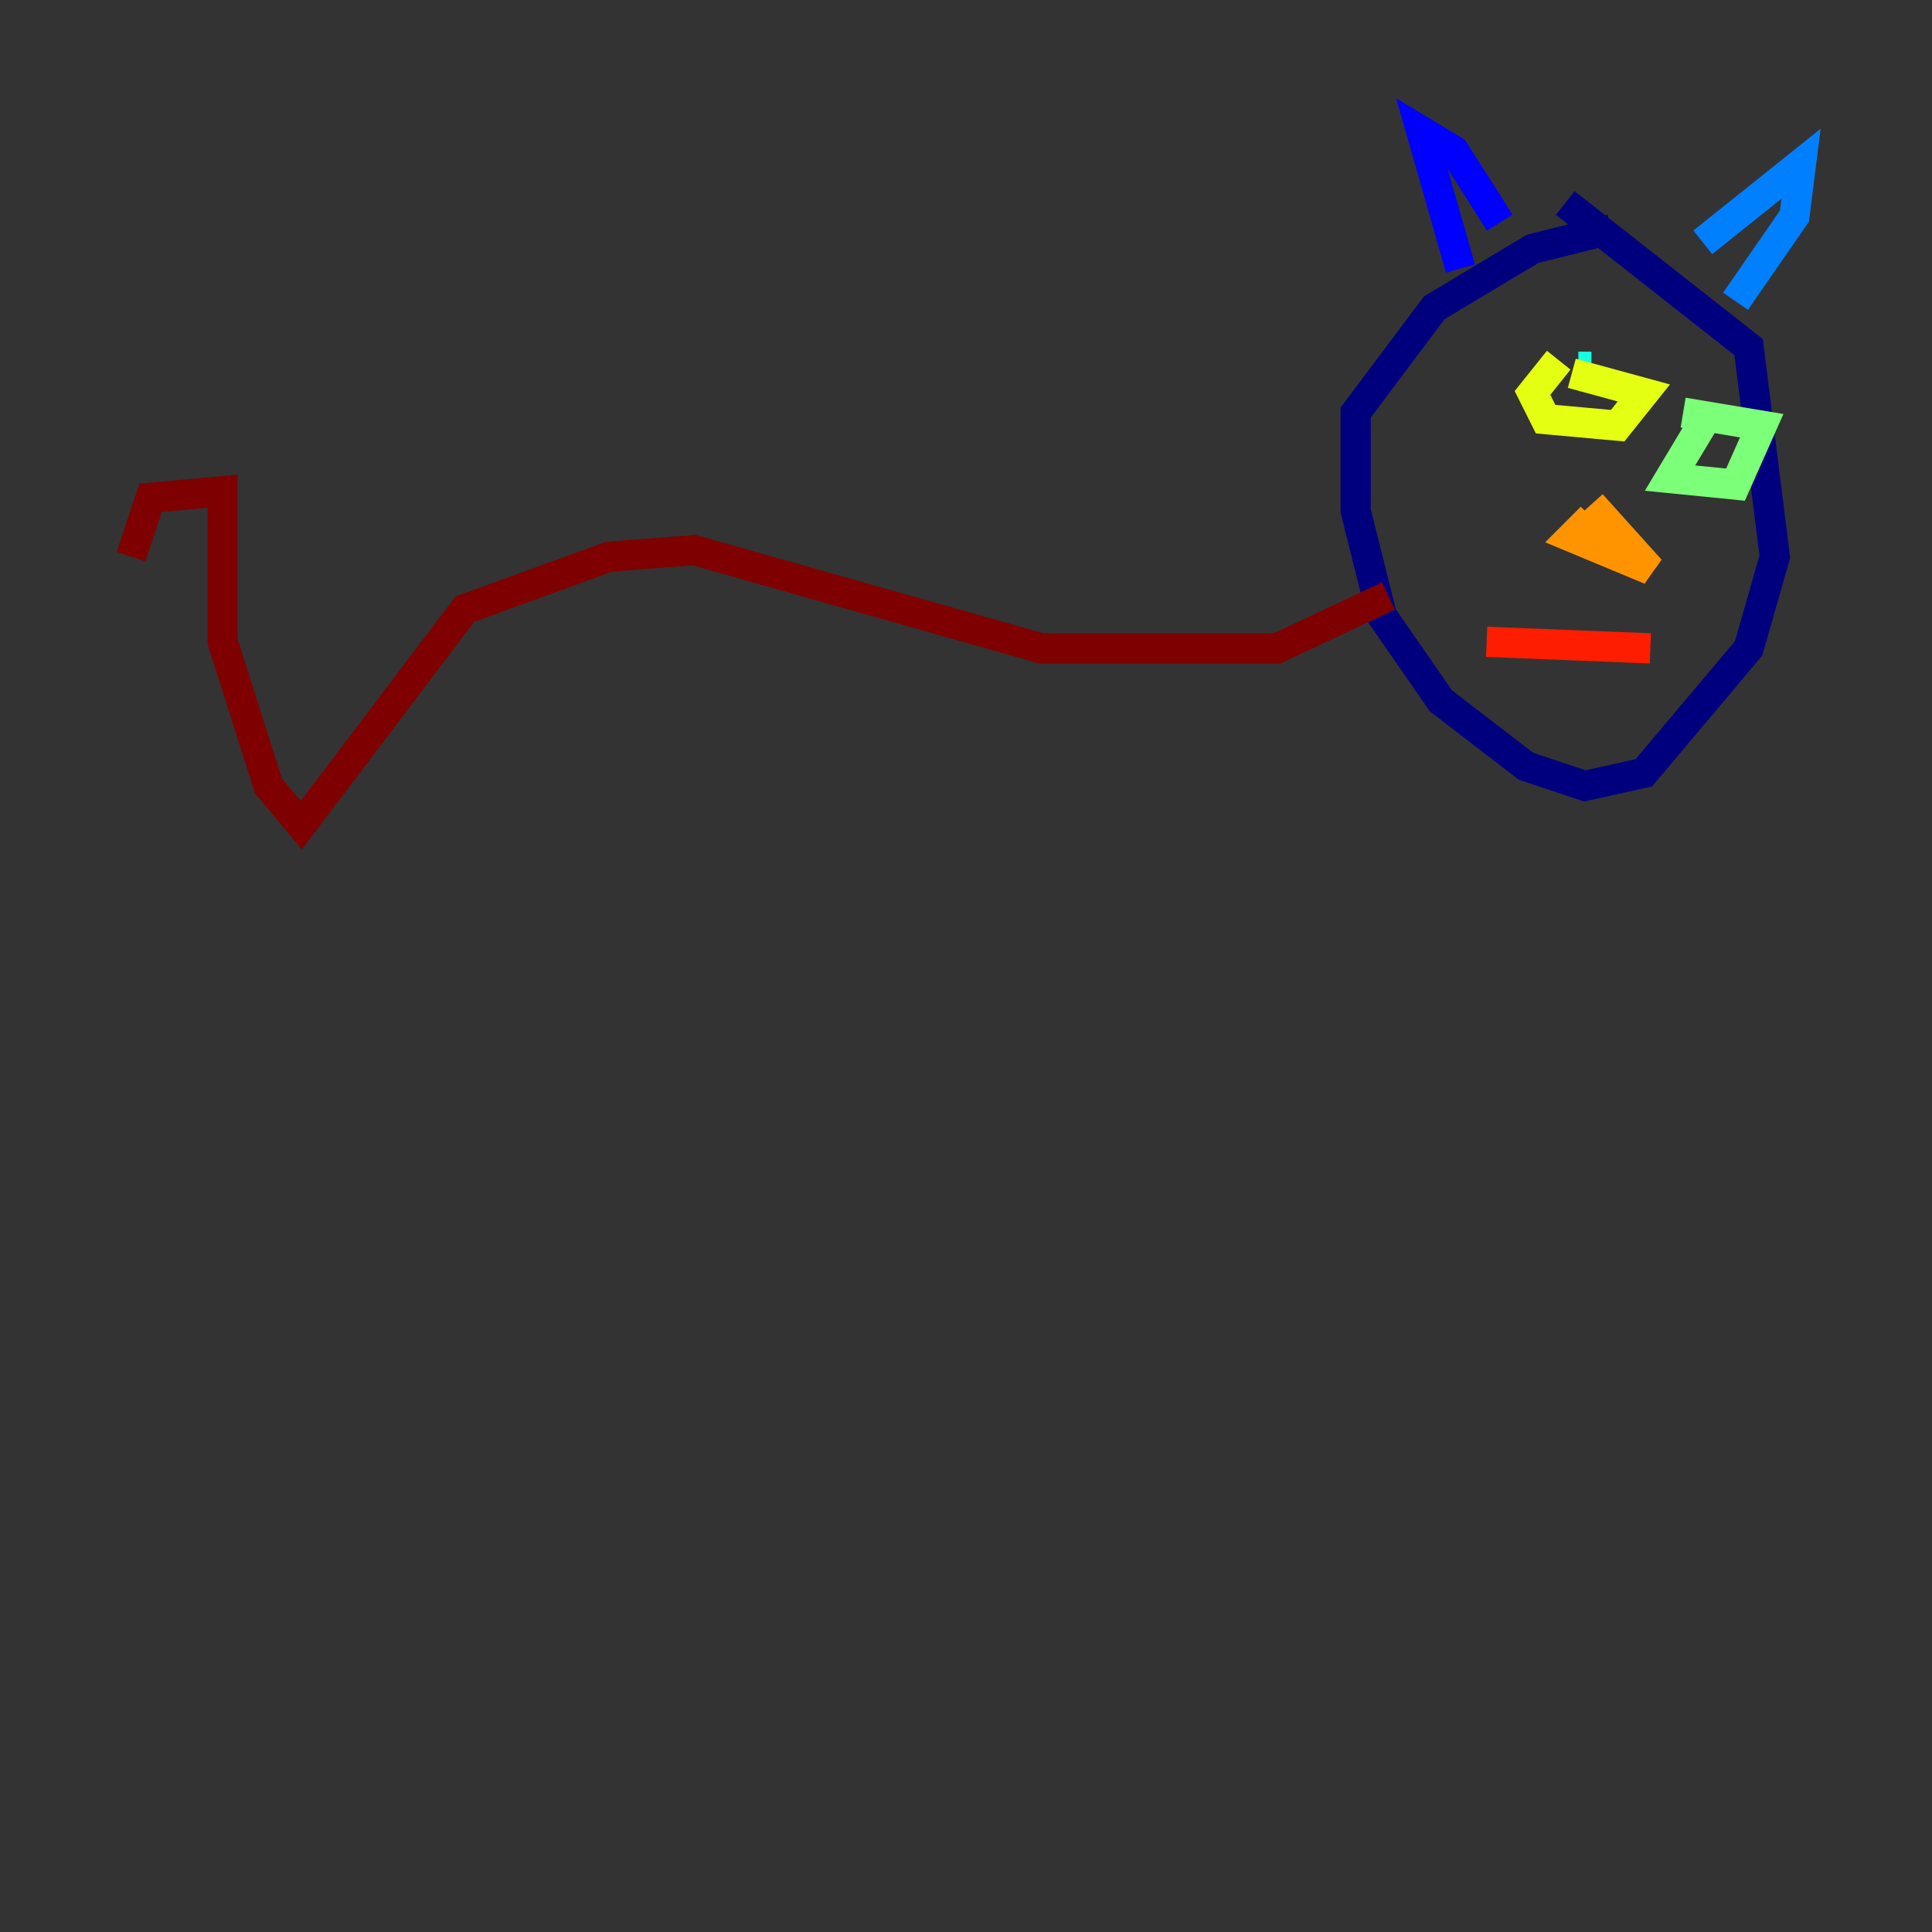 <?xml version="1.0" encoding="utf-8" ?>
<svg baseProfile="tiny" height="128" version="1.2" viewBox="0,0,128,128" width="128" xmlns="http://www.w3.org/2000/svg" xmlns:ev="http://www.w3.org/2001/xml-events" xmlns:xlink="http://www.w3.org/1999/xlink"><rect x="0" y="0" width="128" height="128" fill="#333333" stroke="none"/><defs /><polyline fill="none" points="106.739,15.186 101.532,16.488 95.024,20.393 89.817,27.336 89.817,33.844 91.552,40.786 95.458,46.427 101.098,50.766 105.003,52.068 108.909,51.2 115.851,42.956 117.586,36.881 115.851,22.997 103.702,13.451" stroke="#00007f" stroke-width="2" /><polyline fill="none" points="96.759,17.79 94.156,8.678 96.325,9.98 99.363,14.752" stroke="#0000ff" stroke-width="2" /><polyline fill="none" points="112.814,16.054 119.322,10.848 118.888,14.319 114.983,19.959" stroke="#0080ff" stroke-width="2" /><polyline fill="none" points="104.57,24.298 105.437,24.298" stroke="#15ffe1" stroke-width="2" /><polyline fill="none" points="113.248,27.336 110.644,31.675 114.983,32.108 116.719,28.203 111.512,27.336" stroke="#7cff79" stroke-width="2" /><polyline fill="none" points="103.268,23.864 101.532,26.034 102.4,27.77 107.173,28.203 108.909,26.034 104.136,24.732" stroke="#e4ff12" stroke-width="2" /><polyline fill="none" points="105.437,34.278 104.136,35.58 109.342,37.749 105.437,33.41" stroke="#ff9400" stroke-width="2" /><polyline fill="none" points="98.495,42.522 109.342,42.956" stroke="#ff1d00" stroke-width="2" /><polyline fill="none" points="91.986,39.485 84.61,42.956 68.99,42.956 45.993,36.447 40.352,36.881 30.807,40.352 19.959,54.671 17.79,52.068 14.752,42.522 14.752,32.542 9.98,32.976 8.678,36.881" stroke="#7f0000" stroke-width="2" /></svg>